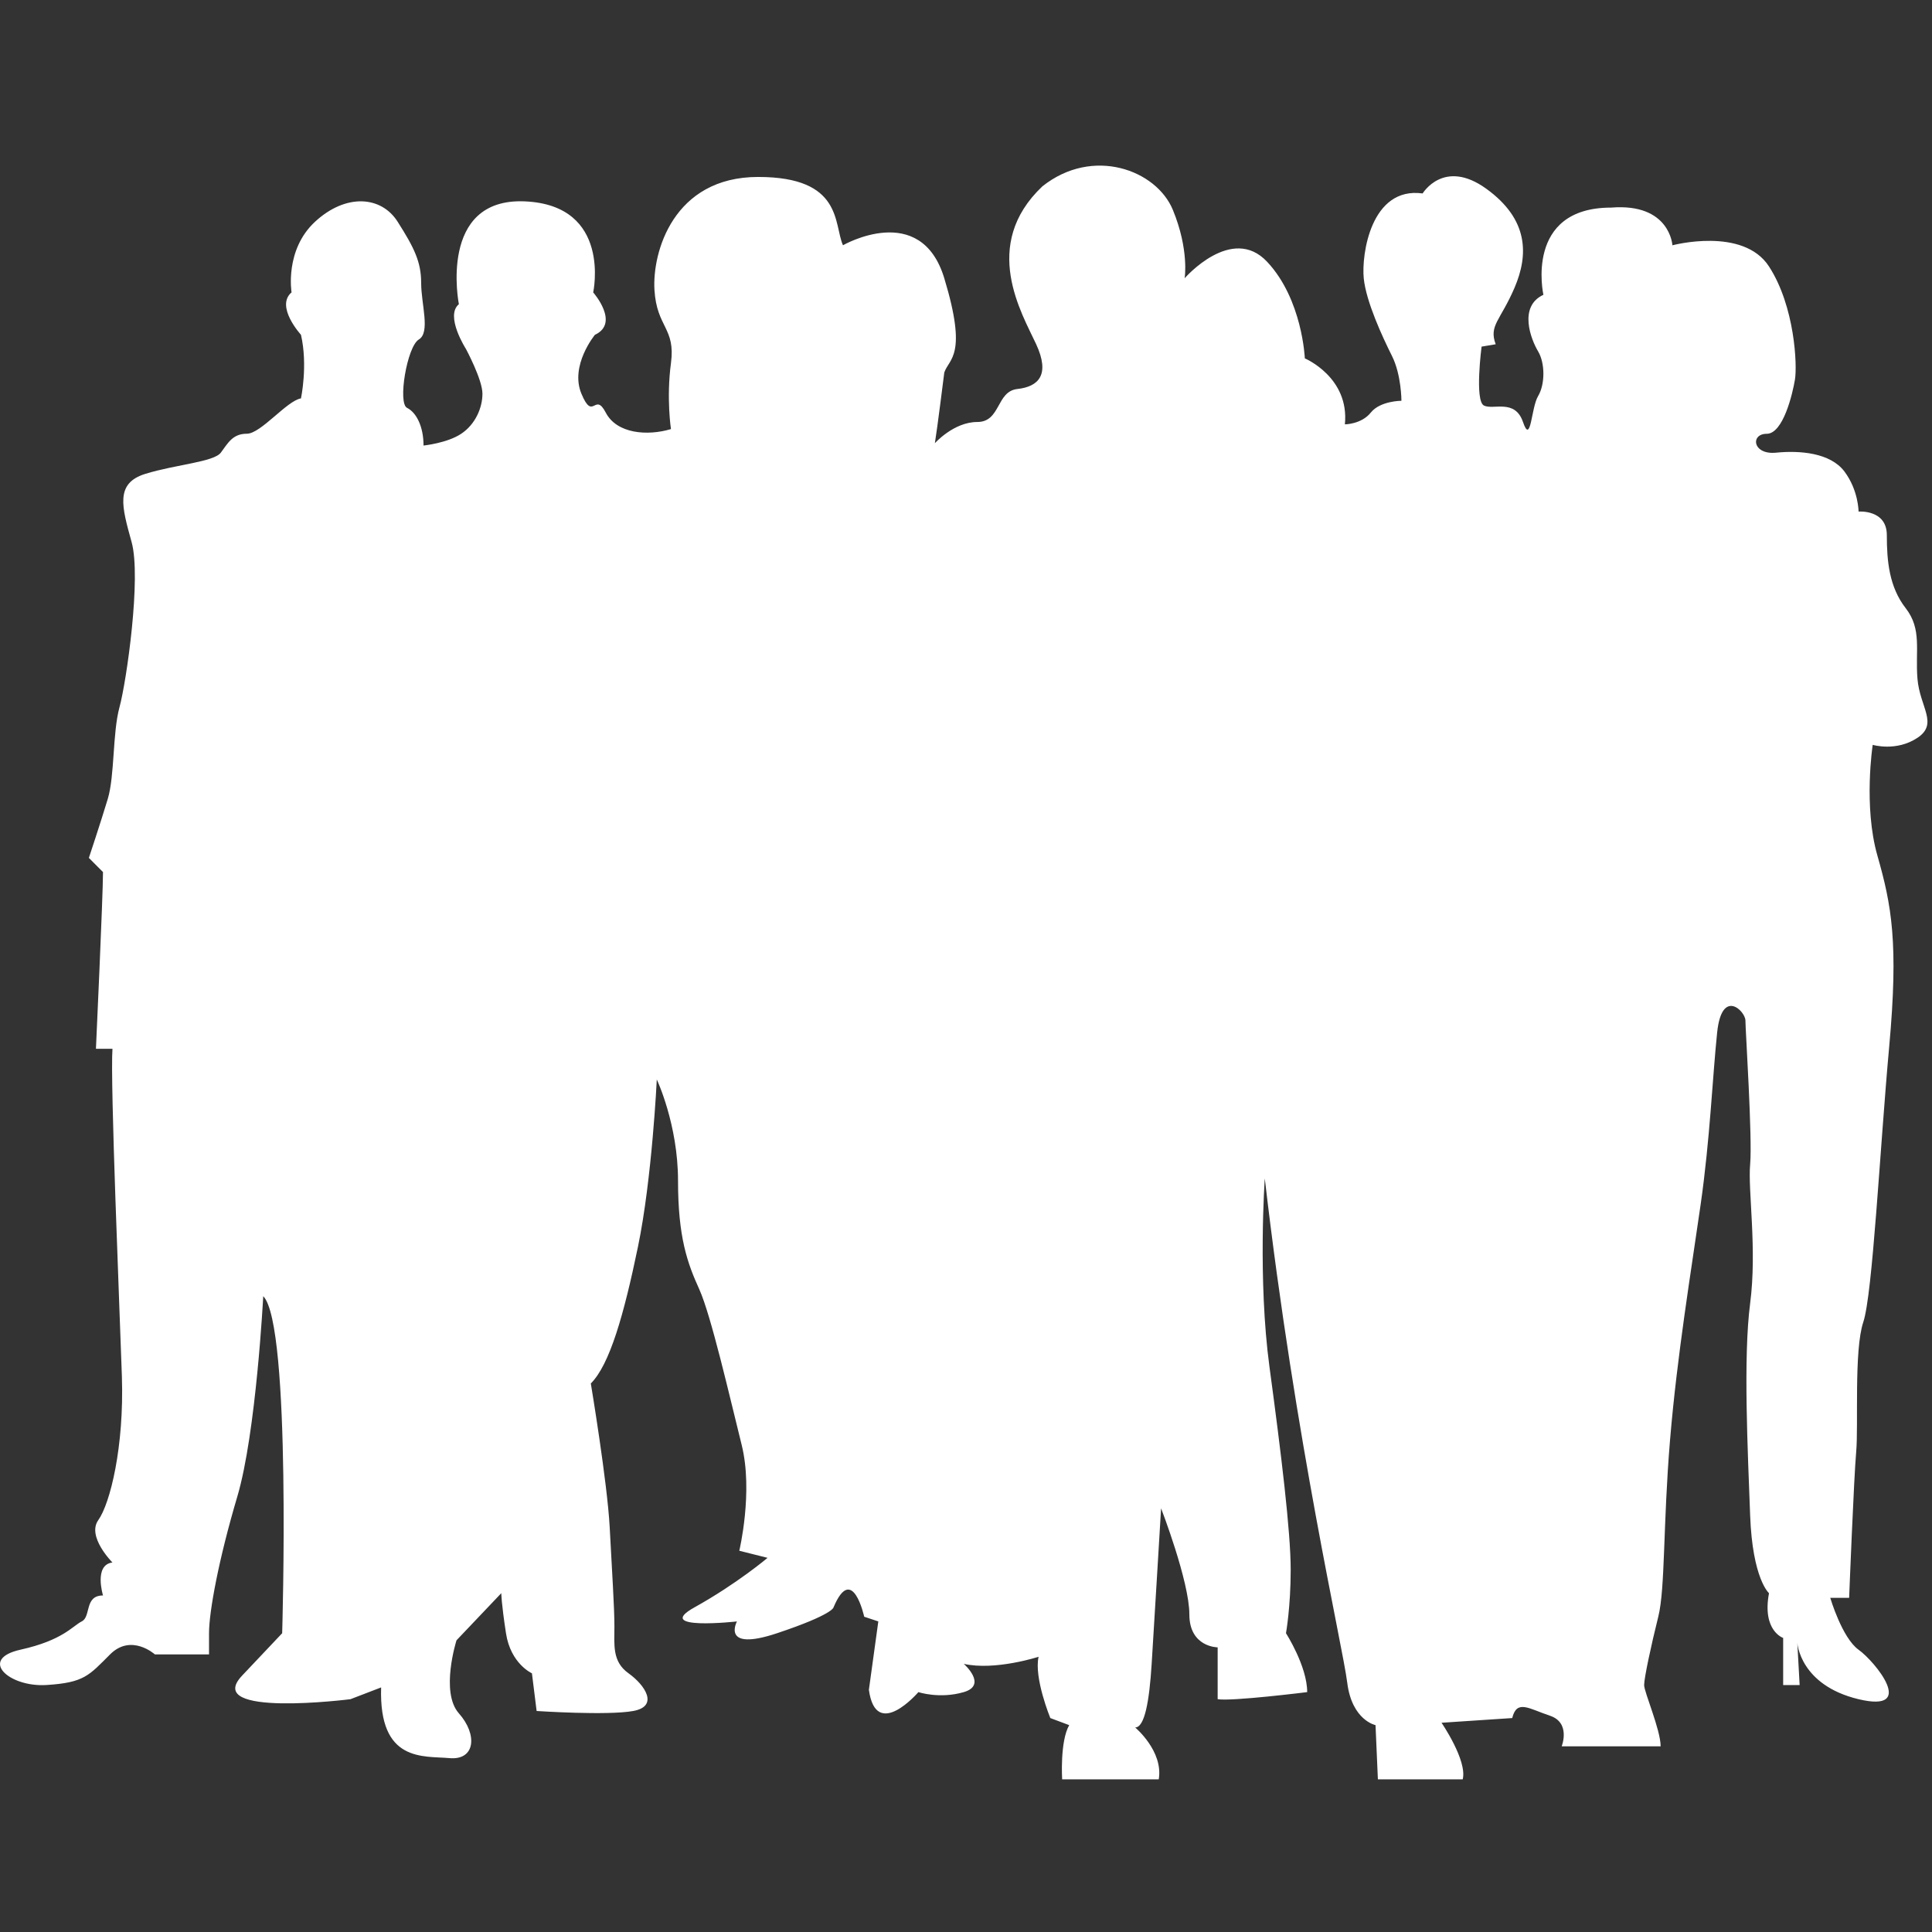 <svg xmlns="http://www.w3.org/2000/svg" xmlns:xlink="http://www.w3.org/1999/xlink" version="1.1" x="0px" y="0px" width="100px" height="100px" viewBox="0 0 100 100" enable-background="new 0 0 100 100" xml:space="preserve">
	  <rect x="0" y="0" width="100" height="100" fill="#333333" stroke="none"/>
	  <style type="text/css">
    path {fill:#fff}
  </style>

<g id="Your_Icon">
	<path d="M13.625,67.091c0,0-0.366,7.075-1.341,10.368c-0.977,3.292-1.465,5.977-1.465,7.074s0,1.098,0,1.098H8.016   c0,0-1.22-1.098-2.318,0c-1.098,1.097-1.342,1.462-3.293,1.585c-1.951,0.122-3.537-1.343-1.342-1.829   c2.195-0.488,2.683-1.22,3.171-1.465c0.488-0.243,0.122-1.341,1.098-1.341c0,0-0.487-1.585,0.488-1.707   c0,0-1.342-1.343-0.731-2.195c0.609-0.854,1.342-3.781,1.22-7.44s-0.61-15.246-0.488-16.953H4.966c0,0,0.365-7.929,0.365-9.148   L4.6,44.405c0,0,0.609-1.829,0.977-3.049c0.366-1.22,0.243-3.415,0.609-4.756c0.365-1.343,1.133-6.709,0.627-8.539   c-0.505-1.829-0.871-3.049,0.715-3.536c1.586-0.488,3.537-0.61,3.903-1.098c0.365-0.488,0.608-0.977,1.342-0.977   c0.731,0,2.072-1.708,2.805-1.829c0,0,0.366-1.708,0-3.293c0,0-1.341-1.464-0.487-2.195c0,0-0.367-2.195,1.219-3.659   s3.416-1.343,4.27,0c0.853,1.342,1.219,2.074,1.219,3.172s0.489,2.561-0.122,2.927c-0.609,0.366-1.098,3.293-0.609,3.537   c0.488,0.243,0.854,0.975,0.854,1.951c0,0,1.22-0.123,1.951-0.61s1.098-1.341,1.098-2.073c0-0.731-0.854-2.317-0.854-2.317   s-1.098-1.708-0.366-2.316c0,0-1.097-5.52,3.416-5.322c4.512,0.199,3.537,4.712,3.537,4.712s1.398,1.585,0.089,2.195   c0,0-1.309,1.586-0.699,3.049c0.61,1.464,0.688-0.122,1.259,0.976c0.571,1.098,2.156,1.22,3.376,0.854c0,0-0.244-1.586,0-3.416   c0.244-1.829-0.732-1.829-0.854-3.78c-0.122-1.951,0.976-5.854,5.366-5.854s3.904,2.438,4.391,3.536c0,0,4.024-2.318,5.244,1.707   c1.221,4.024,0.244,4.147,0,4.879c0,0-0.365,2.928-0.487,3.659c0,0,0.977-1.098,2.196-1.098c1.219,0,0.975-1.586,2.073-1.707   c1.098-0.123,1.706-0.731,0.975-2.317s-2.898-5.123,0.32-8.173c2.607-2.073,5.9-0.854,6.755,1.22   c0.853,2.074,0.609,3.537,0.609,3.537s2.439-2.805,4.269-0.853c1.83,1.951,1.952,5,1.952,5s2.317,0.976,2.073,3.415   c0,0,0.854-0.001,1.342-0.61c0.488-0.61,1.585-0.61,1.585-0.61s0-1.341-0.488-2.317c-0.488-0.975-1.341-2.806-1.463-4.024   c-0.122-1.22,0.366-4.757,3.049-4.391c0,0,1.098-1.829,3.294-0.243c2.194,1.585,2.194,3.414,1.463,5.122   c-0.731,1.707-1.342,1.951-0.976,2.928l-0.731,0.122c0,0-0.366,2.804,0.121,3.049c0.488,0.244,1.607-0.366,2.023,0.854   s0.416-0.731,0.781-1.342c0.366-0.609,0.366-1.708,0-2.317c-0.365-0.609-1.036-2.317,0.275-2.927c0,0-1.007-4.513,3.507-4.513   c3.049-0.244,3.171,1.951,3.171,1.951s3.66-0.976,5,1.098c1.342,2.073,1.465,5.123,1.342,5.854   c-0.122,0.731-0.608,2.805-1.463,2.805s-0.73,1.099,0.487,0.977c1.22-0.122,2.805,0,3.538,0.975   c0.731,0.977,0.731,2.074,0.731,2.074s1.463-0.122,1.463,1.22s0.122,2.683,0.977,3.781c0.854,1.098,0.487,2.195,0.609,3.658   c0.122,1.465,1.098,2.318,0,3.05s-2.317,0.365-2.317,0.365s-0.488,3.172,0.243,5.733c0.731,2.561,1.1,4.512,0.611,9.879   c-0.488,5.366-0.855,12.807-1.343,14.271c-0.487,1.463-0.244,5.365-0.366,6.707c-0.121,1.343-0.365,7.562-0.365,7.562h-0.977   c0,0,0.61,2.072,1.465,2.684c0.854,0.609,3.049,3.292,0,2.561c-3.05-0.731-3.171-2.927-3.171-2.927l0.121,2.195h-0.853v-2.439   c0,0-1.099-0.366-0.733-2.317c0,0-0.854-0.731-0.976-4.025c-0.121-3.293-0.365-8.171,0-10.976c0.366-2.806-0.122-5.855,0-7.196   c0.123-1.342-0.244-6.953-0.244-7.44c0-0.488-1.22-1.707-1.463,0.61c-0.243,2.316-0.366,5.487-0.854,8.902   c-0.487,3.416-1.219,7.807-1.585,12.197c-0.366,4.392-0.244,7.685-0.609,9.147c-0.366,1.464-0.732,3.171-0.732,3.537   c0,0.365,0.854,2.317,0.854,3.171h-5.122c0,0,0.488-1.22-0.609-1.585c-1.099-0.366-1.708-0.854-1.951,0.122l-3.659,0.243   c0,0,1.341,1.952,1.097,2.928h-4.391l-0.122-2.805c0,0-1.22-0.244-1.464-2.196c-0.243-1.951-2.683-12.439-4.268-26.101   c0,0-0.367,5.244,0.243,9.757c0.61,4.514,1.098,8.538,1.098,10.49c0,1.95-0.244,3.293-0.244,3.293s1.098,1.707,1.098,3.048   c0,0-3.902,0.488-4.634,0.366v-2.683c0,0-1.465-0.001-1.465-1.708s-1.463-5.488-1.463-5.488s-0.365,6.099-0.488,8.05   c-0.121,1.951-0.366,3.293-0.854,3.293c0,0,1.465,1.221,1.221,2.684h-5c0,0-0.122-1.951,0.365-2.805l-0.977-0.366   c0,0-0.853-2.074-0.608-3.172c0,0-2.255,0.732-3.872,0.366c0,0,1.252,1.098,0,1.463c-1.251,0.366-2.349,0-2.349,0   s-2.195,2.562-2.562-0.12l0.488-3.539l-0.731-0.243c0,0-0.61-2.806-1.586-0.488c0,0,0,0.366-2.928,1.343   c-2.927,0.975-2.073-0.611-2.073-0.611s-4.391,0.488-2.194-0.731c2.194-1.219,3.779-2.561,3.779-2.561l-1.463-0.367   c0,0,0.731-3.049,0.121-5.488c-0.608-2.438-1.585-6.708-2.194-8.05c-0.609-1.341-1.098-2.683-1.098-5.609s-1.099-5.244-1.099-5.244   s-0.243,5.122-0.975,8.659s-1.464,6.099-2.44,7.074c0,0,0.855,5.122,0.977,7.44c0.121,2.316,0.244,4.146,0.244,5.122   c0,0.976-0.123,1.829,0.731,2.439c0.854,0.609,1.585,1.707,0.243,1.951c-1.341,0.244-5,0-5,0l-0.243-1.951   c0,0-1.1-0.488-1.343-2.073c-0.243-1.586-0.243-2.074-0.243-2.074l-2.318,2.439c0,0-0.853,2.683,0.122,3.78   c0.977,1.099,0.854,2.44-0.488,2.318c-1.34-0.122-3.658,0.243-3.536-3.659l-1.586,0.609c0,0-7.684,0.977-5.61-1.22   c2.074-2.194,2.074-2.194,2.074-2.194S15.09,68.555,13.625,67.091z"/>
</g>
</svg>